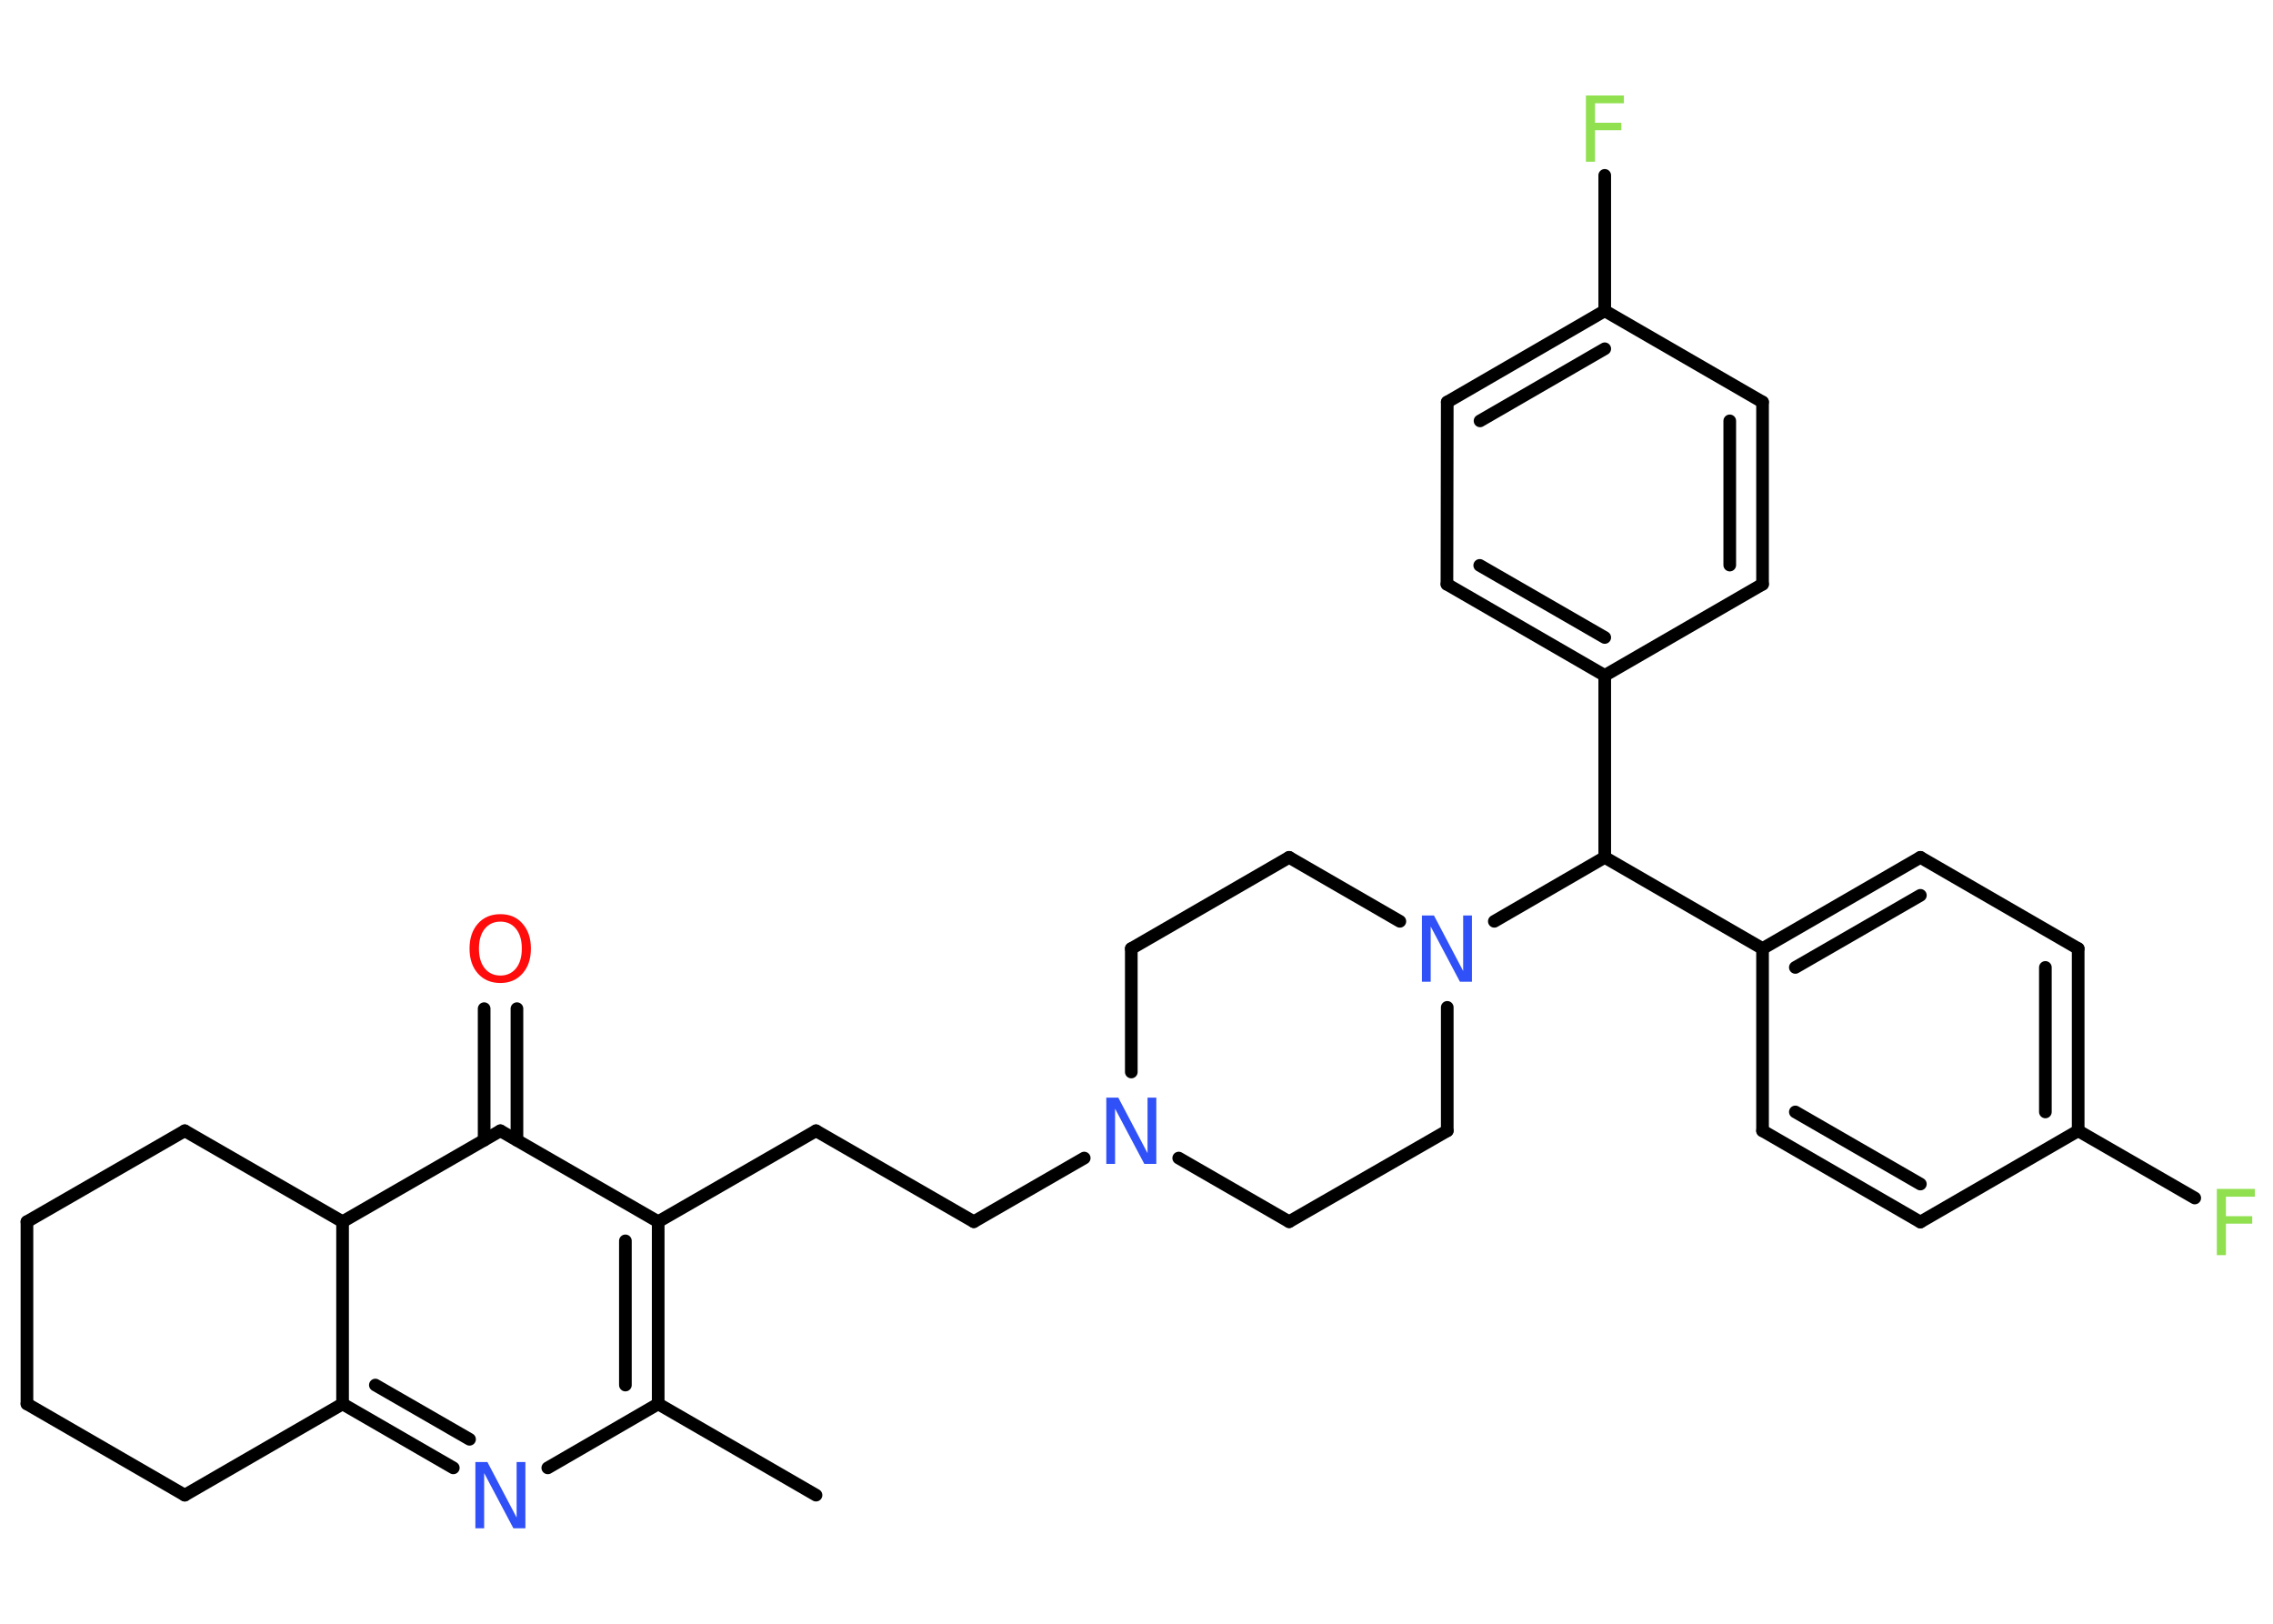 <?xml version='1.0' encoding='UTF-8'?>
<!DOCTYPE svg PUBLIC "-//W3C//DTD SVG 1.1//EN" "http://www.w3.org/Graphics/SVG/1.1/DTD/svg11.dtd">
<svg version='1.2' xmlns='http://www.w3.org/2000/svg' xmlns:xlink='http://www.w3.org/1999/xlink' width='70.0mm' height='50.0mm' viewBox='0 0 70.0 50.0'>
  <desc>Generated by the Chemistry Development Kit (http://github.com/cdk)</desc>
  <g stroke-linecap='round' stroke-linejoin='round' stroke='#000000' stroke-width='.39' fill='#3050F8'>
    <rect x='.0' y='.0' width='70.0' height='50.0' fill='#FFFFFF' stroke='none'/>
    <g id='mol1' class='mol'>
      <line id='mol1bnd1' class='bond' x1='25.13' y1='46.04' x2='20.27' y2='43.23'/>
      <g id='mol1bnd2' class='bond'>
        <line x1='20.27' y1='43.23' x2='20.27' y2='37.62'/>
        <line x1='19.26' y1='42.65' x2='19.26' y2='38.21'/>
      </g>
      <line id='mol1bnd3' class='bond' x1='20.27' y1='37.62' x2='25.13' y2='34.82'/>
      <line id='mol1bnd4' class='bond' x1='25.13' y1='34.82' x2='29.99' y2='37.62'/>
      <line id='mol1bnd5' class='bond' x1='29.99' y1='37.62' x2='33.39' y2='35.66'/>
      <line id='mol1bnd6' class='bond' x1='36.3' y1='35.66' x2='39.7' y2='37.62'/>
      <line id='mol1bnd7' class='bond' x1='39.7' y1='37.62' x2='44.57' y2='34.82'/>
      <line id='mol1bnd8' class='bond' x1='44.57' y1='34.82' x2='44.57' y2='31.02'/>
      <line id='mol1bnd9' class='bond' x1='46.02' y1='28.37' x2='49.42' y2='26.4'/>
      <line id='mol1bnd10' class='bond' x1='49.42' y1='26.4' x2='54.28' y2='29.21'/>
      <g id='mol1bnd11' class='bond'>
        <line x1='59.14' y1='26.4' x2='54.28' y2='29.21'/>
        <line x1='59.14' y1='27.57' x2='55.29' y2='29.79'/>
      </g>
      <line id='mol1bnd12' class='bond' x1='59.14' y1='26.4' x2='64.0' y2='29.21'/>
      <g id='mol1bnd13' class='bond'>
        <line x1='64.0' y1='34.82' x2='64.0' y2='29.21'/>
        <line x1='62.99' y1='34.24' x2='62.99' y2='29.79'/>
      </g>
      <line id='mol1bnd14' class='bond' x1='64.0' y1='34.82' x2='67.59' y2='36.89'/>
      <line id='mol1bnd15' class='bond' x1='64.0' y1='34.82' x2='59.14' y2='37.63'/>
      <g id='mol1bnd16' class='bond'>
        <line x1='54.28' y1='34.82' x2='59.14' y2='37.63'/>
        <line x1='55.29' y1='34.24' x2='59.14' y2='36.46'/>
      </g>
      <line id='mol1bnd17' class='bond' x1='54.28' y1='29.21' x2='54.28' y2='34.82'/>
      <line id='mol1bnd18' class='bond' x1='49.42' y1='26.4' x2='49.42' y2='20.8'/>
      <g id='mol1bnd19' class='bond'>
        <line x1='44.56' y1='17.99' x2='49.42' y2='20.8'/>
        <line x1='45.57' y1='17.41' x2='49.42' y2='19.63'/>
      </g>
      <line id='mol1bnd20' class='bond' x1='44.56' y1='17.99' x2='44.57' y2='12.38'/>
      <g id='mol1bnd21' class='bond'>
        <line x1='49.42' y1='9.57' x2='44.57' y2='12.38'/>
        <line x1='49.42' y1='10.74' x2='45.58' y2='12.96'/>
      </g>
      <line id='mol1bnd22' class='bond' x1='49.42' y1='9.57' x2='49.42' y2='5.4'/>
      <line id='mol1bnd23' class='bond' x1='49.42' y1='9.57' x2='54.28' y2='12.38'/>
      <g id='mol1bnd24' class='bond'>
        <line x1='54.28' y1='17.99' x2='54.28' y2='12.38'/>
        <line x1='53.27' y1='17.4' x2='53.27' y2='12.96'/>
      </g>
      <line id='mol1bnd25' class='bond' x1='49.42' y1='20.8' x2='54.28' y2='17.99'/>
      <line id='mol1bnd26' class='bond' x1='43.11' y1='28.37' x2='39.7' y2='26.4'/>
      <line id='mol1bnd27' class='bond' x1='39.7' y1='26.4' x2='34.84' y2='29.21'/>
      <line id='mol1bnd28' class='bond' x1='34.84' y1='33.01' x2='34.84' y2='29.21'/>
      <line id='mol1bnd29' class='bond' x1='20.27' y1='37.62' x2='15.41' y2='34.82'/>
      <g id='mol1bnd30' class='bond'>
        <line x1='14.91' y1='35.11' x2='14.91' y2='31.06'/>
        <line x1='15.92' y1='35.11' x2='15.92' y2='31.06'/>
      </g>
      <line id='mol1bnd31' class='bond' x1='15.41' y1='34.82' x2='10.55' y2='37.62'/>
      <line id='mol1bnd32' class='bond' x1='10.55' y1='37.62' x2='5.69' y2='34.82'/>
      <line id='mol1bnd33' class='bond' x1='5.69' y1='34.82' x2='.83' y2='37.62'/>
      <line id='mol1bnd34' class='bond' x1='.83' y1='37.62' x2='.83' y2='43.23'/>
      <line id='mol1bnd35' class='bond' x1='.83' y1='43.23' x2='5.69' y2='46.04'/>
      <line id='mol1bnd36' class='bond' x1='5.69' y1='46.04' x2='10.55' y2='43.23'/>
      <line id='mol1bnd37' class='bond' x1='10.55' y1='37.62' x2='10.55' y2='43.23'/>
      <g id='mol1bnd38' class='bond'>
        <line x1='10.55' y1='43.23' x2='13.96' y2='45.2'/>
        <line x1='11.56' y1='42.65' x2='14.46' y2='44.32'/>
      </g>
      <line id='mol1bnd39' class='bond' x1='20.27' y1='43.23' x2='16.87' y2='45.2'/>
      <path id='mol1atm6' class='atom' d='M34.07 33.8h.37l.9 1.71v-1.71h.27v2.04h-.37l-.9 -1.7v1.7h-.27v-2.04z' stroke='none'/>
      <path id='mol1atm9' class='atom' d='M43.79 28.19h.37l.9 1.71v-1.71h.27v2.04h-.37l-.9 -1.7v1.7h-.27v-2.04z' stroke='none'/>
      <path id='mol1atm15' class='atom' d='M68.27 36.61h1.17v.24h-.89v.6h.81v.23h-.81v.97h-.28v-2.04z' stroke='none' fill='#90E050'/>
      <path id='mol1atm22' class='atom' d='M48.84 2.94h1.17v.24h-.89v.6h.81v.23h-.81v.97h-.28v-2.04z' stroke='none' fill='#90E050'/>
      <path id='mol1atm28' class='atom' d='M15.41 28.38q-.3 .0 -.48 .22q-.18 .22 -.18 .61q.0 .39 .18 .61q.18 .22 .48 .22q.3 .0 .48 -.22q.18 -.22 .18 -.61q.0 -.39 -.18 -.61q-.18 -.22 -.48 -.22zM15.41 28.15q.43 .0 .68 .29q.26 .29 .26 .77q.0 .48 -.26 .77q-.26 .29 -.68 .29q-.43 .0 -.69 -.29q-.26 -.29 -.26 -.77q.0 -.48 .26 -.77q.26 -.29 .69 -.29z' stroke='none' fill='#FF0D0D'/>
      <path id='mol1atm35' class='atom' d='M14.64 45.02h.37l.9 1.71v-1.71h.27v2.04h-.37l-.9 -1.7v1.7h-.27v-2.04z' stroke='none'/>
    </g>
  </g>
</svg>
